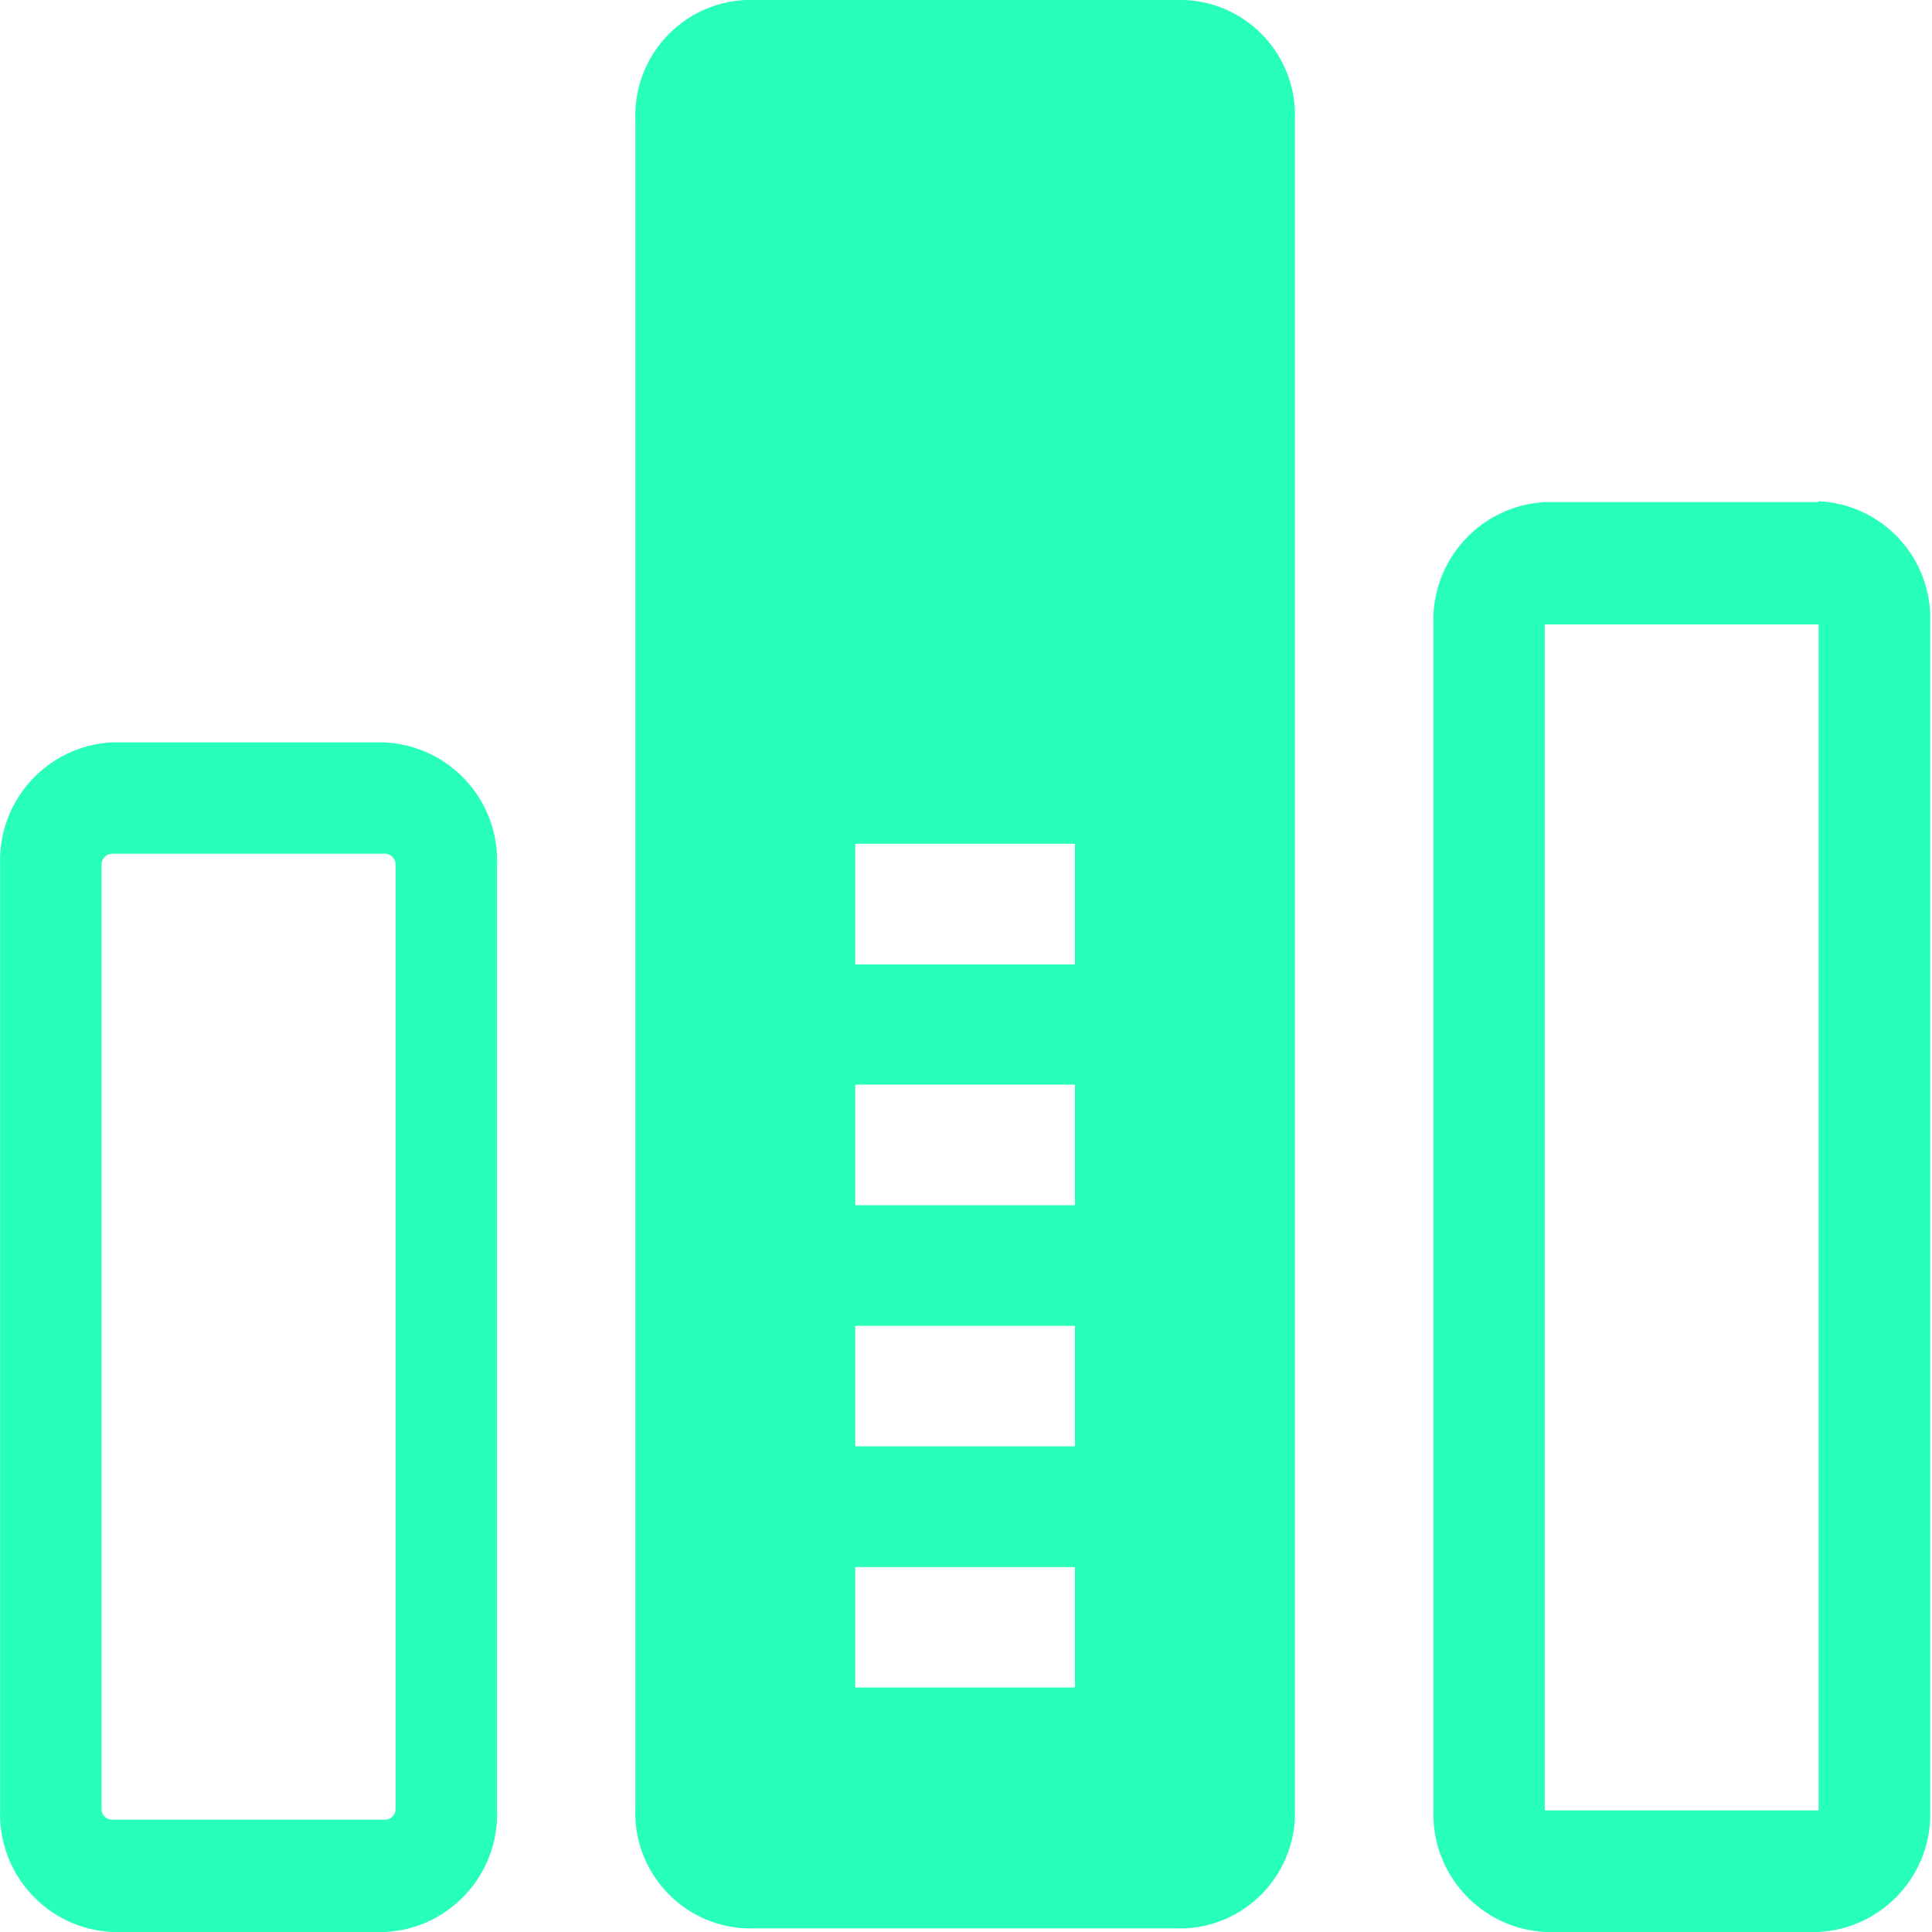 <?xml version="1.0" encoding="UTF-8"?>
<svg width="16px" height="16px" viewBox="0 0 16 16" version="1.1" xmlns="http://www.w3.org/2000/svg" xmlns:xlink="http://www.w3.org/1999/xlink">
    <!-- Generator: Sketch 49.1 (51147) - http://www.bohemiancoding.com/sketch -->
    <title>所属库</title>
    <desc>Created with Sketch.</desc>
    <defs></defs>
    <g id="Page-1" stroke="none" stroke-width="1" fill="none" fill-rule="evenodd">
        <g id="1.报警详情-弹窗" transform="translate(-816, -450)" fill="#28FFBB" fill-rule="nonzero">
            <g id="所属库" transform="translate(816, 450)">
                <path d="M9.814,0 L6.173,0 C5.646,0.025 5.239,0.472 5.262,0.999 L5.262,14.972 C5.239,15.498 5.646,15.945 6.173,15.97 L9.814,15.97 C10.34,15.945 10.747,15.498 10.724,14.972 L10.724,0.999 C10.748,0.472 10.341,0.024 9.814,0 Z M8.903,13.975 L7.083,13.975 L7.083,12.978 L8.902,12.978 L8.902,13.976 L8.903,13.975 Z M8.903,11.978 L7.083,11.978 L7.083,10.98 L8.902,10.98 L8.902,11.978 L8.903,11.978 Z M8.903,9.981 L7.083,9.981 L7.083,8.982 L8.902,8.982 L8.902,9.981 L8.903,9.981 Z M8.903,7.987 L7.083,7.987 L7.083,6.988 L8.902,6.988 L8.902,7.987 L8.903,7.987 Z M3.192,7.07 C3.239,7.073 3.276,7.112 3.276,7.159 L3.276,14.981 C3.276,15.029 3.239,15.068 3.192,15.07 L0.925,15.07 C0.878,15.068 0.841,15.029 0.841,14.981 L0.841,7.159 C0.841,7.112 0.878,7.073 0.925,7.07 L3.192,7.07 Z M3.192,6.148 L0.925,6.148 C0.393,6.177 -0.018,6.627 0.001,7.16 L0.001,14.982 C-0.022,15.518 0.391,15.972 0.925,16 L3.192,16 C3.725,15.972 4.137,15.52 4.116,14.986 L4.116,7.164 C4.137,6.629 3.725,6.178 3.192,6.149 L3.192,6.148 Z M15.061,5.171 L15.061,14.993 L12.793,14.993 L12.793,5.171 L15.059,5.171 L15.061,5.171 Z M15.059,4.158 L12.796,4.158 C12.262,4.186 11.851,4.638 11.871,5.172 L11.871,14.993 C11.854,15.524 12.265,15.972 12.796,16 L15.062,16 C15.595,15.971 16.006,15.52 15.985,14.986 L15.985,5.165 C16.009,4.63 15.596,4.176 15.061,4.151 L15.059,4.158 Z" id="Shape"></path>
            </g>
        </g>
    </g>
</svg>